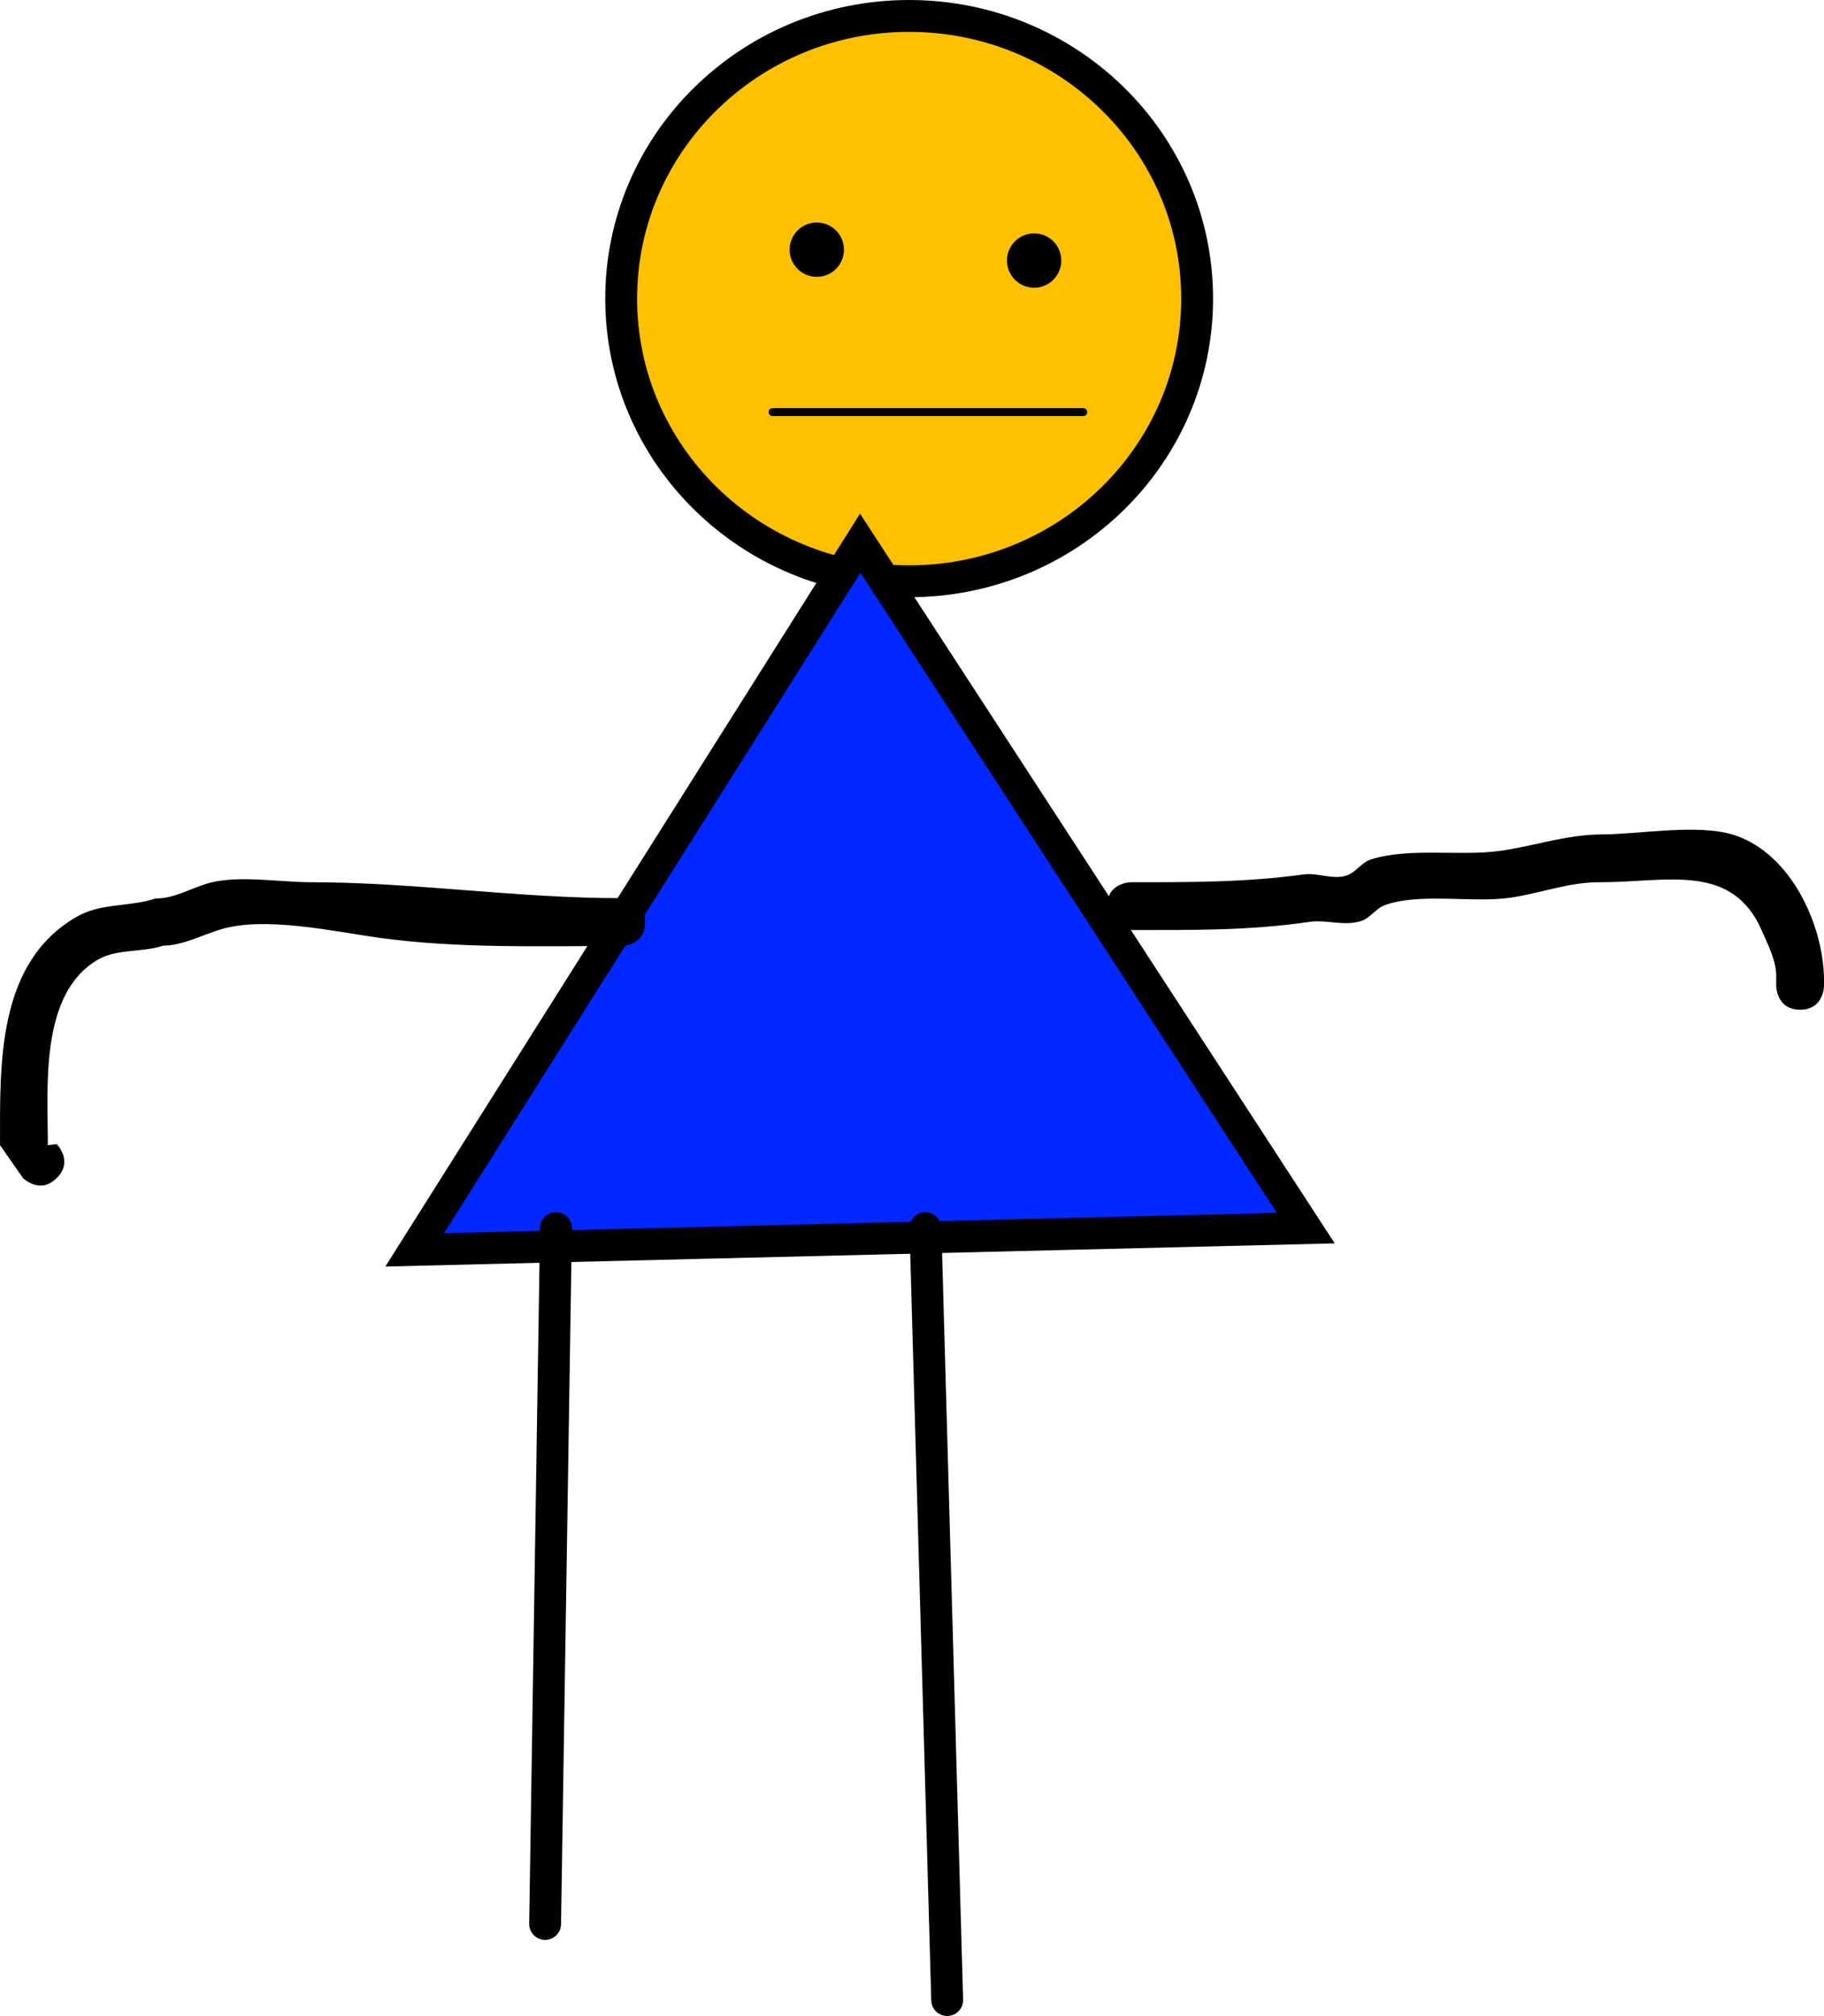 <svg version="1.1" xmlns="http://www.w3.org/2000/svg" xmlns:xlink="http://www.w3.org/1999/xlink" width="114.501" height="126.5" viewBox="0,0,114.501,126.5"><g transform="translate(-181.749,-181.641)"><g data-paper-data="{&quot;isPaintingLayer&quot;:true}" fill-rule="nonzero" stroke-linejoin="miter" stroke-miterlimit="10" stroke-dasharray="" stroke-dashoffset="0" style="mix-blend-mode: normal"><path d="M256.899,200.378c0,9.796 -8.094,17.737 -18.078,17.737c-9.984,0 -18.078,-7.941 -18.078,-17.737c0,-9.796 8.094,-17.737 18.078,-17.737c9.984,0 18.078,7.941 18.078,17.737z" fill="#ffc000" stroke="#000000" stroke-width="2" stroke-linecap="butt"/><path d="M239.847,198.333z" fill="none" stroke="#000000" stroke-width="2" stroke-linecap="butt"/><path d="M263.721,258.705l-55.94,1.364l27.97,-44.342z" fill="#0028ff" stroke="#000000" stroke-width="2" stroke-linecap="round"/><path d="M215.968,302.366l0.682,-43.66" fill="none" stroke="#000000" stroke-width="2" stroke-linecap="round"/><path d="M239.844,258.705l1.364,48.436" fill="none" stroke="#000000" stroke-width="2" stroke-linecap="round"/><path d="M231.317,197.308c0,-0.942 0.764,-1.705 1.705,-1.705c0.942,0 1.705,0.764 1.705,1.705c0,0.942 -0.764,1.705 -1.705,1.705c-0.942,0 -1.705,-0.764 -1.705,-1.705z" fill="#000000" stroke="none" stroke-width="0.5" stroke-linecap="butt"/><path d="M244.961,197.99c0,-0.942 0.764,-1.705 1.705,-1.705c0.942,0 1.705,0.764 1.705,1.705c0,0.942 -0.764,1.705 -1.705,1.705c-0.942,0 -1.705,-0.764 -1.705,-1.705z" fill="#000000" stroke="none" stroke-width="0.5" stroke-linecap="butt"/><path d="M185.311,255.561c-1.061,1.061 -2.121,0 -2.121,0l-1.439,-2.061c0,-5.047 -0.22,-11.43 4.804,-14.329c1.546,-0.892 3.305,-0.602 4.956,-1.152c1.178,0.018 2.259,-0.672 3.396,-0.979c1.815,-0.491 4.456,-0.04 6.345,-0.04c6.476,0 12.914,1 19.5,1c0,0 1.5,0 1.5,1.5c0,1.5 -1.5,1.5 -1.5,1.5c-5.059,0 -10.252,0.173 -15.24,-0.519c-2.76,-0.383 -7.134,-1.367 -9.915,-0.521c-1.195,0.363 -2.356,1.005 -3.604,1.021c-1.305,0.435 -2.869,0.188 -4.044,0.848c-3.738,2.099 -3.196,8.045 -3.196,11.671l0.561,-0.061c0,0 1.061,1.061 0,2.121z" fill="#000000" stroke="none" stroke-width="0.5" stroke-linecap="butt"/><path d="M294.75,245c-1.5,0 -1.5,-1.5 -1.5,-1.5v-0.5c0.035,-1.018 -0.483,-1.99 -0.886,-2.926c-1.87,-4.342 -5.997,-3.074 -10.114,-3.074c-1.989,-0.031 -3.822,0.712 -5.76,0.981c-2.309,0.321 -5.656,-0.329 -7.806,0.455c-0.565,0.206 -0.926,0.822 -1.5,1c-1.1,0.341 -2.155,-0.108 -3.251,0.053c-3.744,0.552 -7.358,0.511 -11.183,0.511c0,0 -1.5,0 -1.5,-1.5c0,-1.5 1.5,-1.5 1.5,-1.5c3.709,0 7.193,0.014 10.817,-0.489c0.908,-0.126 1.888,0.367 2.749,0.053c0.565,-0.206 0.926,-0.822 1.5,-1c2.476,-0.767 5.637,-0.168 8.194,-0.545c2.12,-0.313 4.053,-0.995 6.24,-1.019c2.432,0 6.164,-0.706 8.435,0.064c3.5,1.187 5.492,5.566 5.565,8.936v0.5c0,0 0,1.5 -1.5,1.5z" fill="#000000" stroke="none" stroke-width="0.5" stroke-linecap="butt"/><path d="M230.25,207.5h19.5" fill="none" stroke="#000000" stroke-width="0.5" stroke-linecap="round"/></g></g></svg>